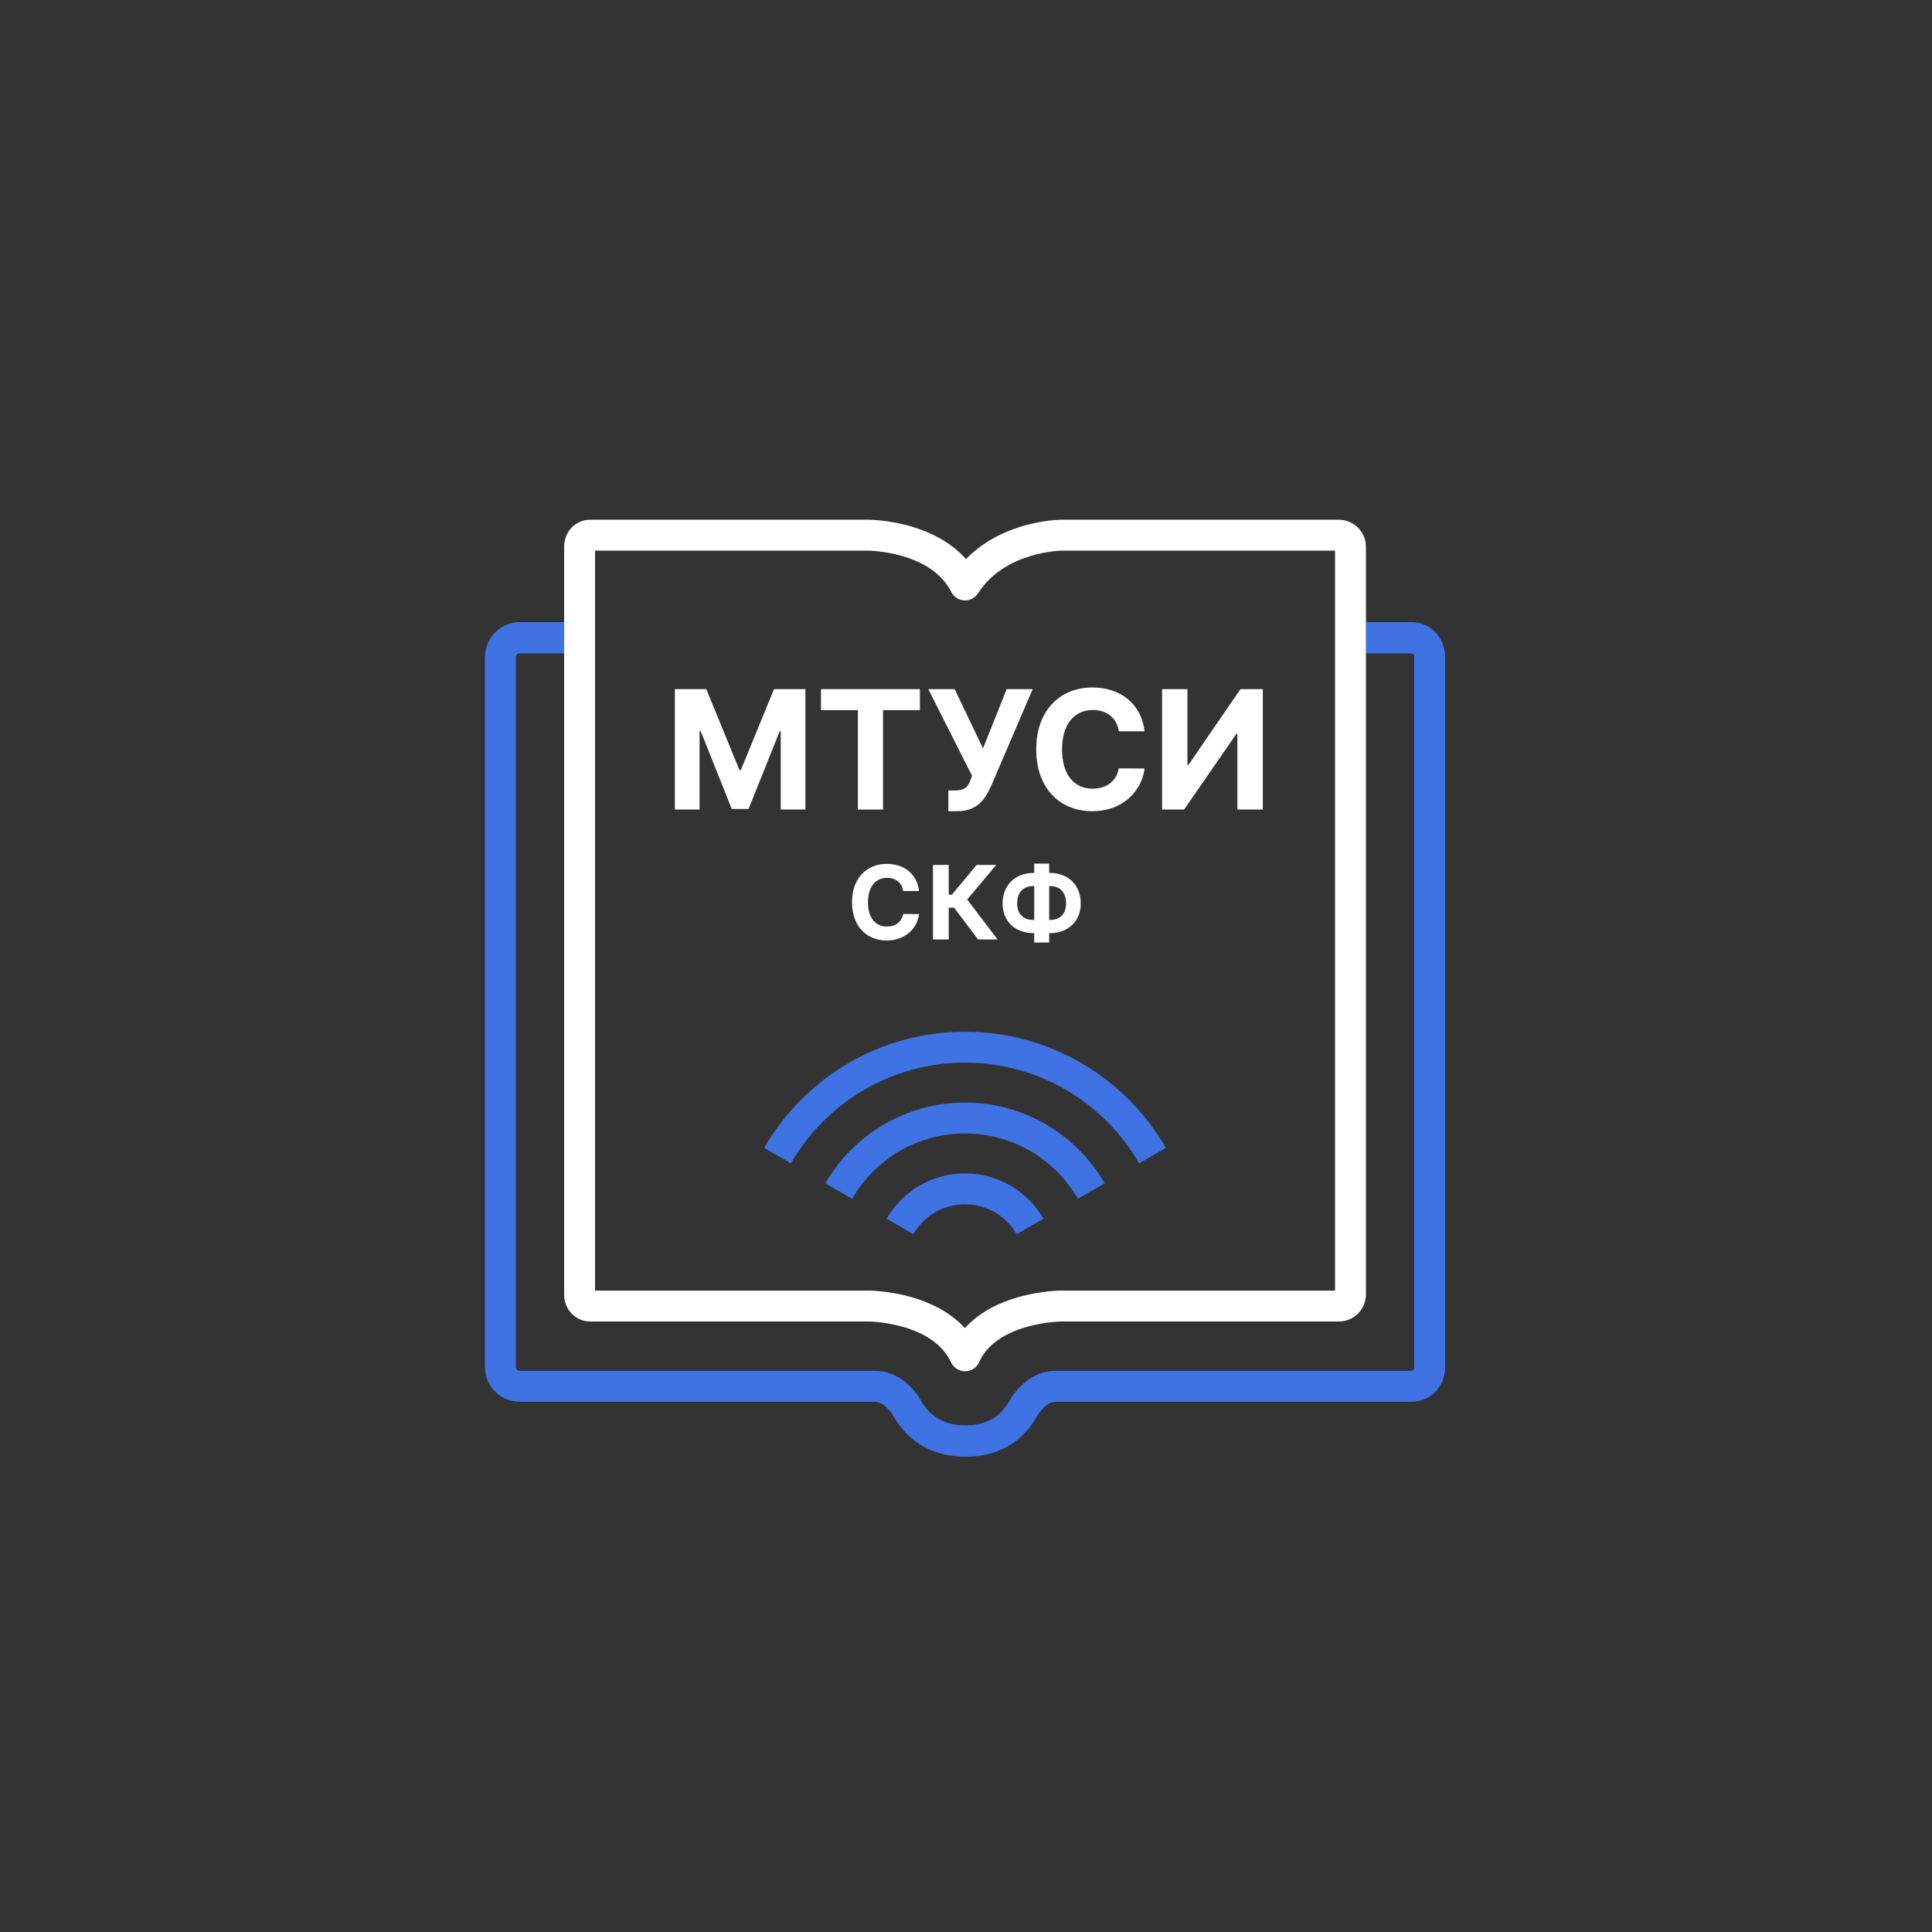 <svg width="1000" height="1000" viewBox="0 0 1000 1000" fill="none" xmlns="http://www.w3.org/2000/svg">
<rect x="0" y="0" width="1000" height="1000" fill="#333333" stroke="none"/>
<path d="M349.32 356.688V419.021H362.103V378.298H362.621L378.752 418.717H387.457L403.588 378.45H404.105V419.021H416.888V356.688H400.635L383.469 398.568H382.739L365.573 356.688H349.32Z" fill="white"/>
<path d="M424.944 367.554H444.027V419.021H457.054V367.554H476.137V356.688H424.944V367.554Z" fill="white"/>
<path d="M490.866 419.873H495.553C505.779 419.873 509.888 413.725 513.023 406.786L534.511 356.688H521.058L508.792 387.368L494.122 356.688H480.487L503.131 401.551L502.37 403.59C501.092 407.273 499.266 409.16 494.244 409.16H490.866V419.873Z" fill="white"/>
<path d="M592.443 378.511C590.708 364.115 579.812 355.836 565.386 355.836C548.92 355.836 536.35 367.462 536.35 387.855C536.35 408.186 548.707 419.873 565.386 419.873C581.364 419.873 591.013 409.251 592.443 397.777L579.112 397.716C577.864 404.381 572.629 408.216 565.599 408.216C556.133 408.216 549.711 401.186 549.711 387.855C549.711 374.889 556.042 367.493 565.69 367.493C572.903 367.493 578.108 371.663 579.112 378.511H592.443Z" fill="white"/>
<path d="M601.495 356.688V419.021H612.879L639.997 379.789H640.453V419.021H653.632V356.688H642.067L615.161 395.89H614.613V356.688H601.495Z" fill="white"/>
<path fill-rule="evenodd" clip-rule="evenodd" d="M589.618 602.151L603.469 594.139C582.712 558.203 543.926 534.021 499.49 534.021C455.055 534.021 416.269 558.202 395.512 594.137L409.363 602.15C427.356 570.983 460.986 550.021 499.49 550.021C537.994 550.021 571.624 570.984 589.618 602.151ZM571.778 612.471C557.347 587.491 530.384 570.679 499.489 570.679C468.595 570.679 441.633 587.49 427.202 612.469L441.053 620.482C452.72 600.271 474.527 586.679 499.489 586.679C524.453 586.679 546.26 600.271 557.926 620.484L571.778 612.471ZM540.085 630.804C531.982 616.779 516.841 607.337 499.487 607.337C482.135 607.337 466.995 616.777 458.891 630.801L472.742 638.813C478.083 629.558 488.066 623.337 499.487 623.337C510.91 623.337 520.894 629.56 526.234 638.817L540.085 630.804Z" fill="#3F72E3"/>
<path fill-rule="evenodd" clip-rule="evenodd" d="M269.111 338.222C268.067 338.222 267 339.046 267 340.09V707.634C267 708.677 268.067 709.544 269.111 709.544H452.95C464.319 709.544 472.56 717.677 476.764 725.061C480.083 730.89 486.421 737.778 499.738 737.778C512.937 737.778 519.109 731.014 522.342 725.28C526.533 717.847 534.808 709.544 546.295 709.544H730.511C731.554 709.544 732 708.698 732 707.655V340.111C732 339.067 731.554 338.222 730.511 338.222H707V322H730.511C740.513 322 748 330.108 748 340.111V707.655C748 717.657 740.51 725.544 730.508 725.544H546.292C543.314 725.544 539.398 728.343 536.485 733.51C531.016 743.208 519.988 754 499.738 754C479.333 754 468.202 743.048 462.68 733.35C459.798 728.289 455.898 725.544 452.947 725.544H269.108C259.106 725.544 251 717.657 251 707.655V340.111C251 330.108 259.108 322 269.111 322H292V338.222H269.111Z" fill="#3F72E3"/>
<path fill-rule="evenodd" clip-rule="evenodd" d="M449.497 285.021H308V668C348.428 668 429.821 668 449.517 668H449.524L449.54 668L449.582 668C449.615 668 449.657 668.001 449.708 668.001C449.81 668.002 449.948 668.004 450.12 668.008C450.464 668.016 450.945 668.031 451.546 668.059C452.748 668.116 454.439 668.228 456.49 668.448C460.574 668.886 466.187 669.764 472.259 671.541C480.997 674.099 491.522 678.779 499.436 687.42C507.275 678.758 517.84 674.084 526.589 671.538C532.693 669.762 538.353 668.885 542.472 668.447C544.541 668.227 546.248 668.116 547.461 668.059C548.068 668.031 548.553 668.016 548.9 668.008C549.073 668.004 549.212 668.002 549.315 668.001C549.366 668.001 549.409 668 549.441 668L549.499 668H549.506C569.202 668 650.572 668 691 668V285.021H549.53L549.514 285.021C549.483 285.021 549.423 285.022 549.333 285.025C549.154 285.029 548.86 285.039 548.464 285.06C547.67 285.102 546.47 285.189 544.96 285.368C541.928 285.727 537.715 286.448 533.057 287.885C523.696 290.772 513.186 296.332 506.315 306.987C505.565 308.2 504.482 309.228 503.117 309.917C499.172 311.908 494.361 310.325 492.37 306.38C487.309 296.354 477.311 290.855 467.366 287.911C462.498 286.47 457.956 285.741 454.625 285.376C452.968 285.194 451.634 285.105 450.739 285.062C450.293 285.04 449.957 285.03 449.747 285.025C449.671 285.023 449.611 285.022 449.569 285.022C449.553 285.021 449.54 285.021 449.529 285.021L449.512 285.021V269.021C449.512 269.021 449.515 269.021 449.518 269.021L449.524 269.021L449.54 269.021L449.583 269.021L449.639 269.021L449.708 269.022C449.809 269.023 449.945 269.025 450.114 269.029C450.452 269.037 450.924 269.052 451.515 269.08C452.694 269.138 454.352 269.25 456.368 269.471C460.38 269.911 465.9 270.791 471.908 272.569C480.927 275.239 491.813 280.176 499.989 289.373C508.815 280.311 519.465 275.333 528.341 272.596C534.121 270.813 539.315 269.924 543.079 269.479C544.967 269.255 546.514 269.141 547.616 269.082C548.168 269.053 548.61 269.038 548.93 269.03C549.09 269.026 549.219 269.023 549.317 269.022C549.365 269.022 549.406 269.021 549.439 269.021L549.481 269.021C570.001 268.974 651.887 269.021 693 269.021C700.732 269.021 707 275.289 707 283.021V670C707 677.732 700.732 684 693 684H549.526H549.52H549.517H549.512L549.487 684C549.443 684.001 549.364 684.002 549.253 684.004C549.16 684.006 549.043 684.009 548.905 684.014C548.714 684.02 548.481 684.029 548.209 684.042C547.271 684.085 545.881 684.175 544.161 684.358C540.702 684.725 536.018 685.458 531.06 686.901C520.864 689.868 511.161 695.321 506.83 704.986C506.075 706.698 504.72 708.154 502.89 709.006C498.886 710.872 494.126 709.139 492.26 705.134C487.694 695.332 477.882 689.858 467.765 686.897C462.837 685.455 458.2 684.723 454.783 684.357C453.085 684.174 451.713 684.085 450.79 684.041C450.329 684.02 449.981 684.009 449.763 684.004C449.653 684.002 449.577 684.001 449.534 684L449.512 684H449.507H449.503L449.496 684L305.512 684C297.78 684 292 677.732 292 670V283.021C292 275.289 297.78 269.021 305.512 269.021H449.512C449.512 269.021 449.509 285.021 449.507 285.021L449.503 285.021H449.497Z" fill="white"/>
<path d="M475.723 461.187C474.649 452.275 467.904 447.151 458.974 447.151C448.781 447.151 441 454.348 441 466.971C441 479.556 448.649 486.791 458.974 486.791C468.865 486.791 474.837 480.216 475.723 473.113L467.471 473.075C466.698 477.201 463.458 479.575 459.106 479.575C453.246 479.575 449.271 475.223 449.271 466.971C449.271 458.945 453.19 454.367 459.162 454.367C463.627 454.367 466.849 456.948 467.471 461.187H475.723Z" fill="white"/>
<path d="M506.243 486.263H516.36L500.609 465.577L515.663 447.678H505.508L492.696 463.09H491.057V447.678H482.899V486.263H491.057V469.816H493.846L506.243 486.263Z" fill="white"/>
<path d="M534.873 451.823C525.642 451.823 518.934 458.04 518.934 467.611C518.934 476.975 525.566 482.985 534.873 482.985H535.307V487.846H543.05V482.985H543.502C552.772 482.985 559.404 476.9 559.404 467.63C559.404 458.04 552.772 451.823 543.502 451.823H543.05V447H535.307V451.823H534.873ZM534.873 458.643H535.307V476.165H534.873C529.994 476.165 526.489 473.339 526.489 467.611C526.489 461.601 529.9 458.643 534.873 458.643ZM543.05 458.643H543.559C548.476 458.643 551.792 461.658 551.792 467.63C551.792 473.245 548.476 476.165 543.559 476.165H543.05V458.643Z" fill="white"/>
</svg>
